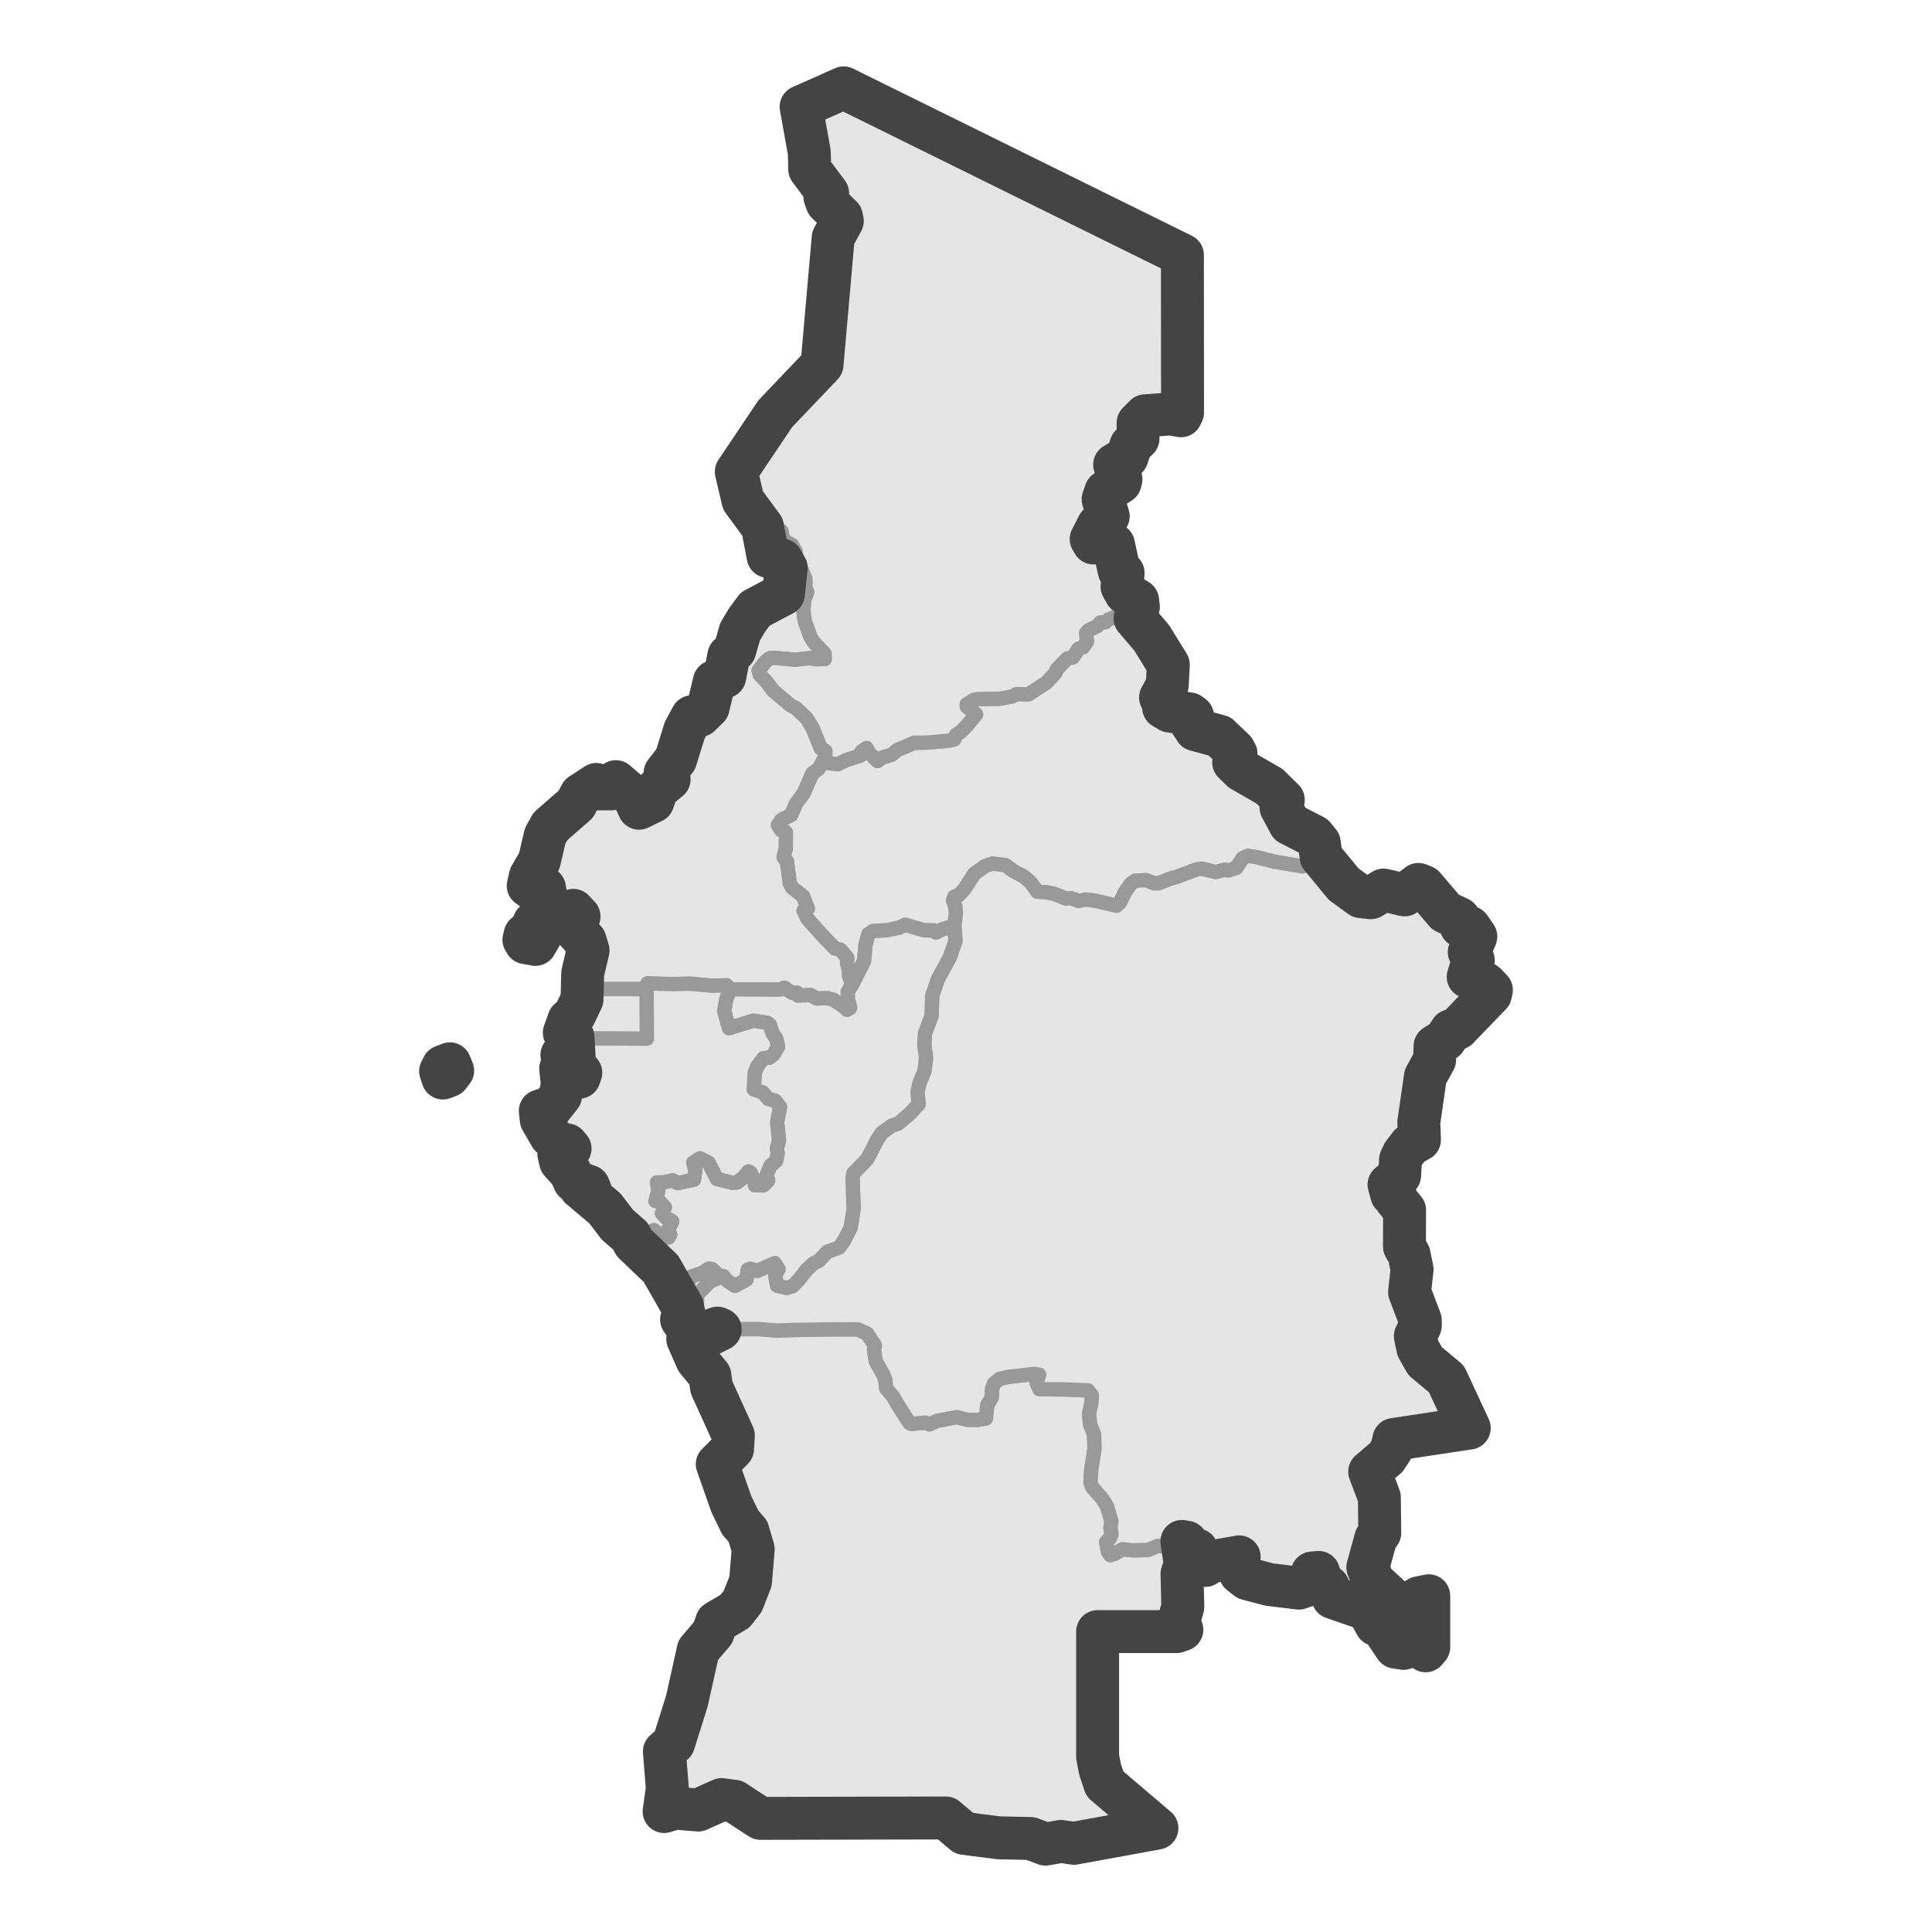<?xml version='1.0' encoding='UTF-8' ?>
<svg xmlns='http://www.w3.org/2000/svg' xmlns:xlink='http://www.w3.org/1999/xlink' class='svglite' width='144.00pt' height='144.00pt' viewBox='0 0 144.00 144.00'>
<defs>
  <style type='text/css'><![CDATA[
    .svglite line, .svglite polyline, .svglite polygon, .svglite path, .svglite rect, .svglite circle {
      fill: none;
      stroke: #000000;
      stroke-linecap: round;
      stroke-linejoin: round;
      stroke-miterlimit: 10.00;
    }
    .svglite text {
      white-space: pre;
    }
  ]]></style>
</defs>
<rect width='100%' height='100%' style='stroke: none; fill: #FFFFFF;'/>
<defs>
  <clipPath id='cpMC4wMHwxNDQuMDB8MC4wMHwxNDQuMDA='>
    <rect x='0.00' y='0.00' width='144.00' height='144.00' />
  </clipPath>
</defs>
<g clip-path='url(#cpMC4wMHwxNDQuMDB8MC4wMHwxNDQuMDA=)'>
</g>
<defs>
  <clipPath id='cpMjguOTN8MTE1LjA3fDAuMDB8MTQ0LjAw'>
    <rect x='28.93' y='0.00' width='86.14' height='144.00' />
  </clipPath>
</defs>
<g clip-path='url(#cpMjguOTN8MTE1LjA3fDAuMDB8MTQ0LjAw)'>
<rect x='28.93' y='0.00' width='86.14' height='144.00' style='stroke-width: 1.07; stroke: #FFFFFF; fill: #FFFFFF;' />
</g>
<g clip-path='url(#cpMC4wMHwxNDQuMDB8MC4wMHwxNDQuMDA=)'>
</g>
<g clip-path='url(#cpMjguOTN8MTE1LjA3fDAuMDB8MTQ0LjAw)'>
<path d='M 88.09 114.89 L 88.34 116.57 L 88.10 117.30 L 88.14 117.58 L 88.07 118.82 L 88.16 119.78 L 87.91 120.46 L 87.82 120.97 L 88.09 121.47 L 87.70 121.61 L 85.17 121.61 L 81.81 121.61 L 81.81 124.13 L 81.81 127.17 L 81.81 130.94 L 82.00 131.91 L 82.35 132.96 L 82.84 133.25 L 84.89 135.13 L 86.23 136.26 L 83.85 136.70 L 80.04 137.39 L 79.63 137.27 L 79.08 137.25 L 77.92 137.45 L 77.17 137.24 L 76.81 137.03 L 76.18 136.96 L 75.29 137.02 L 74.43 136.98 L 73.60 136.84 L 72.65 136.82 L 71.86 136.65 L 71.52 136.45 L 70.79 135.63 L 70.50 135.50 L 68.73 135.47 L 65.82 135.47 L 63.41 135.47 L 60.99 135.46 L 57.93 135.46 L 56.68 135.53 L 56.43 135.46 L 55.24 134.68 L 54.74 134.26 L 53.78 134.13 L 53.35 134.29 L 52.04 134.91 L 50.98 134.90 L 50.35 134.77 L 50.00 134.95 L 49.50 135.02 L 49.61 133.83 L 49.74 133.30 L 49.67 131.03 L 49.52 130.54 L 50.21 129.92 L 50.54 128.70 L 51.20 126.77 L 51.50 124.89 L 51.90 123.99 L 52.04 122.99 L 53.15 121.69 L 53.41 120.90 L 53.98 120.51 L 54.78 120.09 L 55.36 119.35 L 55.63 118.84 L 55.94 117.86 L 55.94 116.84 L 56.14 115.47 L 56.10 115.07 L 55.80 114.52 L 55.75 114.14 L 55.17 113.47 L 55.03 112.95 L 54.52 112.13 L 54.37 111.59 L 54.12 111.20 L 53.96 110.21 L 53.46 109.13 L 53.63 109.00 L 54.60 107.99 L 54.66 106.99 L 53.75 105.13 L 53.03 103.40 L 52.91 102.52 L 51.95 101.37 L 51.57 100.63 L 51.26 99.80 L 52.81 99.52 L 53.68 99.08 L 54.42 99.13 L 54.64 99.07 L 56.56 99.06 L 57.89 99.17 L 58.99 99.13 L 62.07 99.08 L 63.93 99.08 L 64.63 99.40 L 65.21 100.27 L 65.15 100.60 L 65.28 101.46 L 65.84 102.46 L 65.99 102.86 L 66.05 103.48 L 66.59 104.12 L 66.87 104.63 L 67.79 106.06 L 67.93 106.13 L 68.97 106.03 L 69.28 106.16 L 69.85 105.90 L 71.31 105.62 L 72.09 105.82 L 72.86 105.83 L 73.48 105.72 L 73.58 104.73 L 73.92 104.15 L 73.93 103.55 L 74.08 103.12 L 74.50 102.78 L 75.17 102.62 L 77.09 102.40 L 77.46 102.46 L 77.26 103.05 L 77.48 103.54 L 79.32 103.56 L 81.09 103.63 L 81.38 103.99 L 81.35 104.56 L 81.18 105.40 L 81.25 106.17 L 81.55 106.90 L 81.58 108.01 L 81.34 109.51 L 81.28 110.46 L 81.42 110.86 L 82.16 111.70 L 82.51 112.26 L 82.84 113.39 L 82.77 113.88 L 82.85 114.32 L 82.76 114.61 L 82.45 114.95 L 82.59 115.67 L 82.76 115.91 L 83.12 115.79 L 83.65 115.47 L 84.45 115.55 L 85.53 115.53 L 86.30 115.22 L 87.67 115.34 L 88.09 114.89 Z' style='fill-rule: evenodd; fill: #E5E5E5; stroke-width: 1.07; stroke: #999999; stroke-linecap: butt;' />
<path d='M 50.98 98.74 L 50.80 98.35 L 50.96 97.83 L 50.87 97.38 L 50.36 96.36 L 50.95 95.65 L 51.28 95.61 L 51.52 95.15 L 52.34 94.87 L 52.83 94.55 L 53.09 94.60 L 53.69 95.20 L 52.93 95.52 L 52.12 96.34 L 51.73 96.58 L 51.96 96.82 L 51.90 98.55 L 50.98 98.74 Z' style='fill-rule: evenodd; fill: #E5E5E5; stroke-width: 1.07; stroke: #999999; stroke-linecap: butt;' />
<path d='M 84.60 46.09 L 84.92 46.62 L 85.84 47.54 L 86.48 48.44 L 87.08 49.55 L 87.11 49.91 L 87.00 51.07 L 86.92 51.32 L 86.52 51.79 L 86.50 51.99 L 86.78 52.33 L 86.73 52.73 L 87.19 53.00 L 87.95 53.07 L 88.66 53.21 L 88.89 53.38 L 88.76 53.85 L 89.11 54.39 L 89.63 54.55 L 90.51 54.70 L 90.89 54.87 L 91.37 55.42 L 91.98 55.91 L 92.13 56.18 L 91.95 56.82 L 92.55 57.41 L 94.16 58.26 L 94.62 58.60 L 95.04 59.15 L 95.65 59.62 L 95.48 60.18 L 95.83 60.76 L 96.13 61.40 L 96.80 61.63 L 97.93 62.33 L 98.33 62.82 L 98.47 63.86 L 98.94 64.43 L 98.03 64.15 L 97.73 64.20 L 97.10 64.58 L 95.05 64.24 L 93.60 63.88 L 93.01 63.79 L 92.62 63.97 L 92.14 64.70 L 91.56 64.88 L 91.28 64.83 L 90.61 65.00 L 89.57 64.75 L 89.20 64.80 L 87.71 65.36 L 87.19 65.50 L 86.35 65.84 L 86.02 65.84 L 85.41 65.60 L 84.61 65.65 L 84.27 65.89 L 83.83 66.53 L 83.48 67.28 L 83.21 67.51 L 81.59 67.13 L 80.90 67.05 L 80.41 67.16 L 79.83 66.95 L 79.45 66.98 L 78.58 66.63 L 78.07 66.52 L 77.32 66.47 L 76.81 65.77 L 76.28 65.31 L 75.57 64.95 L 74.95 64.49 L 73.99 64.37 L 73.43 64.55 L 72.63 65.12 L 71.88 66.28 L 71.46 66.73 L 71.13 66.84 L 71.04 67.12 L 71.21 67.56 L 71.25 68.08 L 71.14 68.95 L 71.18 69.58 L 70.75 69.12 L 70.26 69.26 L 69.76 69.51 L 69.61 69.35 L 68.87 69.34 L 67.47 68.93 L 67.03 69.14 L 66.10 69.34 L 65.06 69.40 L 64.73 69.63 L 64.51 70.43 L 64.41 71.62 L 63.52 73.39 L 63.28 72.75 L 63.26 72.25 L 63.13 71.81 L 63.14 71.38 L 62.64 70.79 L 62.22 70.69 L 61.22 69.65 L 60.18 68.48 L 59.89 67.88 L 60.21 67.72 L 59.85 66.80 L 59.05 66.17 L 58.86 65.83 L 58.65 64.21 L 58.40 63.89 L 58.57 63.21 L 58.57 62.04 L 58.21 61.88 L 57.98 61.50 L 58.24 61.11 L 58.96 60.74 L 59.34 59.87 L 59.89 59.14 L 60.55 57.63 L 60.98 57.33 L 61.30 56.81 L 62.45 56.96 L 63.04 56.66 L 64.13 56.31 L 64.21 56.02 L 64.59 55.75 L 64.79 56.12 L 65.41 56.72 L 65.75 56.46 L 66.47 56.25 L 66.87 55.90 L 68.15 55.36 L 69.06 55.35 L 70.69 55.21 L 71.12 55.11 L 71.25 54.78 L 71.61 54.54 L 72.11 54.03 L 72.75 53.24 L 72.05 52.66 L 72.05 52.50 L 72.56 52.17 L 72.87 52.10 L 74.52 52.08 L 75.42 51.91 L 75.79 51.73 L 76.65 51.75 L 78.00 50.87 L 78.67 50.14 L 78.75 49.90 L 79.55 49.07 L 79.97 48.99 L 80.39 48.34 L 80.72 48.24 L 81.01 47.83 L 80.95 47.18 L 81.15 46.96 L 81.77 46.67 L 82.02 46.39 L 82.37 46.38 L 82.62 46.17 L 83.44 45.85 L 84.60 46.09 Z' style='fill-rule: evenodd; fill: #E5E5E5; stroke-width: 1.07; stroke: #999999; stroke-linecap: butt;' />
<path d='M 61.30 56.81 L 60.98 57.33 L 60.55 57.63 L 59.89 59.14 L 59.34 59.87 L 58.96 60.74 L 58.24 61.11 L 57.98 61.50 L 58.21 61.88 L 58.57 62.04 L 58.57 63.21 L 58.40 63.89 L 58.65 64.21 L 58.86 65.83 L 59.05 66.17 L 59.85 66.80 L 60.21 67.72 L 59.89 67.88 L 60.18 68.48 L 61.22 69.65 L 62.22 70.69 L 62.64 70.79 L 63.14 71.38 L 63.13 71.81 L 63.26 72.25 L 63.28 72.75 L 63.52 73.39 L 63.19 73.91 L 63.21 74.51 L 63.37 75.12 L 63.13 75.27 L 62.86 75.01 L 62.12 74.52 L 61.67 74.40 L 60.85 74.42 L 60.42 74.17 L 59.47 74.21 L 59.39 73.99 L 59.04 74.01 L 58.45 73.62 L 58.15 73.76 L 54.39 73.74 L 54.16 73.44 L 53.04 73.47 L 51.45 73.32 L 50.11 73.35 L 48.26 73.30 L 48.19 73.72 L 43.93 73.72 L 43.59 73.57 L 43.36 73.29 L 43.43 72.55 L 43.63 71.36 L 43.83 70.84 L 43.61 70.11 L 42.96 69.40 L 42.59 68.57 L 42.82 68.35 L 43.16 68.31 L 42.73 67.85 L 42.41 67.93 L 42.18 68.18 L 40.84 67.65 L 40.76 67.21 L 40.53 66.56 L 40.58 66.19 L 40.08 66.10 L 39.75 66.30 L 39.37 66.02 L 39.44 65.55 L 39.53 65.31 L 40.20 64.16 L 40.63 62.31 L 41.03 61.59 L 42.02 60.61 L 42.92 59.94 L 43.30 59.22 L 43.60 59.08 L 44.45 58.47 L 44.65 58.80 L 45.52 58.80 L 45.90 58.26 L 46.33 58.50 L 47.26 59.42 L 47.40 60.02 L 47.63 60.24 L 48.17 60.09 L 48.66 59.74 L 48.89 59.42 L 48.98 58.82 L 49.87 58.09 L 49.57 57.61 L 50.36 56.60 L 50.38 56.16 L 50.81 55.49 L 51.04 54.41 L 51.58 53.42 L 52.15 53.33 L 52.78 52.72 L 53.07 51.19 L 53.24 50.80 L 54.02 50.44 L 54.16 50.11 L 54.32 48.88 L 54.77 48.45 L 55.16 47.08 L 55.67 46.23 L 56.28 45.40 L 56.80 45.06 L 57.26 44.99 L 58.39 44.28 L 58.39 43.53 L 58.51 43.22 L 58.60 42.33 L 58.26 41.74 L 57.93 41.59 L 57.25 41.47 L 56.83 39.27 L 57.39 39.28 L 58.08 39.45 L 58.25 39.59 L 58.34 40.09 L 58.59 40.37 L 59.03 40.61 L 59.30 41.09 L 59.40 41.83 L 59.70 42.33 L 60.04 43.16 L 60.03 43.81 L 60.17 44.13 L 59.96 44.67 L 59.88 45.47 L 59.99 46.30 L 60.41 47.46 L 60.65 47.86 L 61.46 48.71 L 61.48 49.12 L 60.79 49.14 L 60.39 49.05 L 59.26 49.18 L 57.81 49.04 L 57.39 49.06 L 57.06 49.31 L 56.55 49.97 L 56.64 50.29 L 57.18 50.87 L 57.67 51.51 L 58.93 52.57 L 59.34 52.78 L 60.14 53.55 L 60.58 54.29 L 61.18 55.77 L 61.52 55.97 L 61.52 56.37 L 61.30 56.81 Z' style='fill-rule: evenodd; fill: #E5E5E5; stroke-width: 1.07; stroke: #999999; stroke-linecap: butt;' />
<path d='M 98.94 64.43 L 99.21 64.88 L 99.76 65.26 L 100.15 65.90 L 100.76 66.25 L 101.43 66.83 L 102.18 66.91 L 103.12 66.34 L 103.79 66.39 L 104.46 66.71 L 104.69 66.70 L 105.19 66.36 L 105.46 66.00 L 105.72 65.92 L 106.12 66.08 L 106.44 66.42 L 106.73 66.90 L 107.75 67.99 L 108.74 68.45 L 108.90 69.03 L 109.53 69.12 L 109.78 69.54 L 110.00 69.80 L 109.75 70.20 L 109.51 70.96 L 109.73 71.19 L 109.81 71.57 L 109.57 72.11 L 109.43 72.81 L 109.76 72.98 L 110.17 72.97 L 110.55 73.34 L 110.73 73.34 L 111.16 73.79 L 111.09 74.11 L 110.11 75.25 L 108.64 76.65 L 108.15 76.82 L 107.89 77.08 L 107.71 77.49 L 107.29 77.84 L 106.96 77.97 L 106.89 78.44 L 106.93 78.99 L 106.43 80.03 L 106.24 80.25 L 105.97 81.96 L 106.02 82.25 L 105.75 83.65 L 105.80 84.95 L 105.09 85.35 L 104.60 85.99 L 104.39 86.43 L 104.45 87.29 L 104.32 87.61 L 103.59 88.14 L 103.53 88.29 L 103.73 89.03 L 104.02 89.15 L 104.03 89.40 L 104.69 90.20 L 104.65 91.18 L 104.68 92.91 L 105.02 93.50 L 105.25 94.61 L 105.01 95.83 L 105.06 96.30 L 105.86 98.40 L 105.86 98.80 L 105.49 99.59 L 105.68 100.50 L 106.22 101.45 L 107.47 102.40 L 107.81 102.78 L 108.12 103.31 L 108.42 104.12 L 109.41 106.15 L 109.51 106.44 L 106.40 106.91 L 103.89 107.29 L 103.72 108.03 L 103.33 108.63 L 102.76 109.21 L 102.09 109.69 L 102.09 109.85 L 102.53 110.59 L 102.81 111.60 L 102.74 113.39 L 102.84 114.25 L 102.54 114.67 L 102.09 116.41 L 101.95 116.82 L 102.34 117.86 L 102.64 118.16 L 103.51 118.83 L 104.18 119.55 L 105.33 119.81 L 105.57 119.67 L 105.53 119.29 L 105.75 119.09 L 106.49 118.94 L 106.49 122.77 L 106.26 123.04 L 106.03 122.91 L 105.97 122.55 L 105.73 122.39 L 104.62 122.86 L 104.02 122.77 L 103.27 121.55 L 102.94 121.17 L 102.56 121.09 L 102.32 120.42 L 101.95 119.97 L 100.37 119.35 L 99.70 119.29 L 99.35 119.07 L 99.00 118.27 L 98.41 117.77 L 98.28 117.20 L 97.81 117.24 L 97.51 118.13 L 96.81 118.37 L 96.39 118.36 L 94.59 118.10 L 93.30 117.64 L 92.97 117.67 L 92.45 117.26 L 92.24 116.57 L 92.36 116.04 L 91.94 116.06 L 90.30 116.40 L 89.83 116.68 L 89.25 116.46 L 89.44 116.10 L 89.20 115.52 L 88.62 115.38 L 88.44 114.95 L 88.09 114.89 L 87.67 115.34 L 86.30 115.22 L 85.53 115.53 L 84.45 115.55 L 83.65 115.47 L 83.12 115.79 L 82.76 115.91 L 82.59 115.67 L 82.45 114.95 L 82.76 114.61 L 82.85 114.32 L 82.77 113.88 L 82.84 113.39 L 82.51 112.26 L 82.16 111.70 L 81.42 110.86 L 81.28 110.46 L 81.34 109.51 L 81.58 108.01 L 81.55 106.90 L 81.25 106.17 L 81.18 105.40 L 81.35 104.56 L 81.38 103.99 L 81.09 103.63 L 79.32 103.56 L 77.48 103.54 L 77.26 103.05 L 77.46 102.46 L 77.09 102.40 L 75.17 102.62 L 74.50 102.78 L 74.08 103.12 L 73.93 103.55 L 73.92 104.15 L 73.58 104.73 L 73.48 105.72 L 72.86 105.83 L 72.09 105.82 L 71.31 105.62 L 69.85 105.90 L 69.28 106.16 L 68.97 106.03 L 67.93 106.13 L 67.79 106.06 L 66.87 104.63 L 66.59 104.12 L 66.05 103.48 L 65.99 102.86 L 65.84 102.46 L 65.28 101.46 L 65.15 100.60 L 65.21 100.27 L 64.63 99.40 L 63.93 99.08 L 62.07 99.08 L 58.99 99.13 L 57.89 99.17 L 56.56 99.06 L 54.64 99.07 L 54.42 99.13 L 53.68 99.08 L 53.48 98.99 L 52.81 99.12 L 52.45 99.38 L 51.94 99.52 L 51.61 99.46 L 50.98 98.74 L 51.90 98.55 L 51.96 96.82 L 51.73 96.58 L 52.12 96.34 L 52.93 95.52 L 53.69 95.20 L 53.90 95.10 L 54.16 95.42 L 54.78 95.84 L 55.63 95.37 L 55.73 94.63 L 55.92 94.56 L 56.44 94.72 L 57.75 94.14 L 58.04 94.61 L 57.78 95.04 L 57.92 95.82 L 58.62 95.99 L 59.08 95.86 L 59.51 95.42 L 60.11 94.65 L 60.62 94.17 L 61.03 93.97 L 61.67 93.29 L 62.53 92.99 L 62.91 92.46 L 63.40 91.50 L 63.62 90.13 L 63.54 87.76 L 63.61 87.44 L 64.65 86.37 L 65.40 84.91 L 65.72 84.43 L 66.43 83.92 L 66.97 83.72 L 67.81 83.01 L 68.47 82.29 L 68.38 81.44 L 68.53 80.73 L 68.90 79.83 L 69.02 78.86 L 68.89 77.86 L 68.94 77.03 L 69.43 75.72 L 69.48 74.21 L 69.92 72.94 L 70.80 71.33 L 71.21 70.13 L 71.18 69.58 L 71.14 68.95 L 71.25 68.08 L 71.21 67.56 L 71.04 67.12 L 71.13 66.84 L 71.46 66.73 L 71.88 66.28 L 72.63 65.12 L 73.43 64.55 L 73.99 64.37 L 74.95 64.49 L 75.57 64.95 L 76.28 65.31 L 76.81 65.77 L 77.32 66.47 L 78.07 66.52 L 78.58 66.63 L 79.45 66.98 L 79.83 66.95 L 80.41 67.16 L 80.90 67.05 L 81.59 67.13 L 83.21 67.51 L 83.48 67.28 L 83.83 66.53 L 84.27 65.89 L 84.61 65.65 L 85.41 65.60 L 86.02 65.84 L 86.35 65.84 L 87.19 65.50 L 87.71 65.36 L 89.20 64.80 L 89.57 64.75 L 90.61 65.00 L 91.28 64.83 L 91.56 64.88 L 92.14 64.70 L 92.62 63.97 L 93.01 63.79 L 93.60 63.88 L 95.05 64.24 L 97.10 64.58 L 97.73 64.20 L 98.03 64.15 L 98.94 64.43 Z' style='fill-rule: evenodd; fill: #E5E5E5; stroke-width: 1.07; stroke: #999999; stroke-linecap: butt;' />
<path d='M 71.18 69.58 L 71.21 70.13 L 70.80 71.33 L 69.92 72.94 L 69.48 74.21 L 69.43 75.72 L 68.94 77.03 L 68.89 77.86 L 69.02 78.86 L 68.90 79.83 L 68.53 80.73 L 68.38 81.44 L 68.47 82.29 L 67.81 83.01 L 66.97 83.72 L 66.43 83.92 L 65.72 84.43 L 65.40 84.91 L 64.65 86.37 L 63.61 87.44 L 63.54 87.76 L 63.62 90.13 L 63.40 91.50 L 62.91 92.46 L 62.53 92.99 L 61.67 93.29 L 61.03 93.97 L 60.62 94.17 L 60.11 94.65 L 59.51 95.42 L 59.08 95.86 L 58.62 95.99 L 57.92 95.82 L 57.78 95.04 L 58.04 94.61 L 57.75 94.14 L 56.44 94.72 L 55.92 94.56 L 55.73 94.63 L 55.63 95.37 L 54.78 95.84 L 54.16 95.42 L 53.90 95.10 L 53.69 95.20 L 53.09 94.60 L 52.83 94.55 L 52.34 94.87 L 51.52 95.15 L 51.28 95.61 L 50.95 95.65 L 50.36 96.36 L 49.97 95.93 L 49.61 95.33 L 49.61 94.98 L 49.26 94.56 L 48.40 93.83 L 48.30 93.60 L 47.56 92.93 L 47.75 92.44 L 48.07 92.06 L 48.74 91.68 L 49.31 92.19 L 49.83 92.23 L 49.95 92.01 L 49.78 91.71 L 50.10 91.04 L 49.63 90.76 L 49.33 90.43 L 49.55 89.98 L 49.17 89.58 L 48.85 89.52 L 49.06 88.76 L 48.96 88.13 L 49.44 88.12 L 50.15 87.97 L 50.51 88.18 L 51.72 87.92 L 51.82 87.23 L 51.67 86.65 L 52.17 86.33 L 52.82 86.66 L 53.44 87.87 L 54.59 88.16 L 54.93 88.13 L 55.42 87.75 L 55.78 87.31 L 55.94 87.39 L 56.27 88.06 L 56.27 88.34 L 56.90 88.35 L 57.25 88.00 L 57.14 87.56 L 57.42 86.88 L 57.84 86.53 L 57.96 85.97 L 57.90 85.59 L 58.06 85.02 L 57.92 83.63 L 58.14 82.51 L 57.77 82.04 L 57.27 81.91 L 56.84 81.42 L 56.18 81.20 L 56.25 79.96 L 56.46 79.45 L 56.90 78.87 L 57.36 78.82 L 57.65 78.59 L 57.99 78.00 L 57.84 77.39 L 57.58 77.03 L 57.38 76.39 L 57.19 76.24 L 56.15 76.08 L 54.33 76.64 L 53.98 75.36 L 54.12 74.50 L 54.39 73.74 L 58.15 73.76 L 58.45 73.62 L 59.04 74.01 L 59.39 73.99 L 59.47 74.21 L 60.42 74.17 L 60.85 74.42 L 61.67 74.40 L 62.12 74.52 L 62.86 75.01 L 63.13 75.27 L 63.37 75.12 L 63.21 74.51 L 63.19 73.91 L 63.52 73.39 L 64.41 71.62 L 64.51 70.43 L 64.73 69.63 L 65.06 69.40 L 66.10 69.34 L 67.03 69.14 L 67.47 68.93 L 68.87 69.34 L 69.61 69.35 L 69.76 69.51 L 70.26 69.26 L 70.75 69.12 L 71.18 69.58 Z' style='fill-rule: evenodd; fill: #E5E5E5; stroke-width: 1.07; stroke: #999999; stroke-linecap: butt;' />
<path d='M 54.39 73.74 L 54.12 74.50 L 53.98 75.36 L 54.33 76.64 L 56.15 76.08 L 57.19 76.24 L 57.38 76.39 L 57.58 77.03 L 57.84 77.39 L 57.99 78.00 L 57.65 78.59 L 57.36 78.82 L 56.90 78.87 L 56.46 79.45 L 56.25 79.96 L 56.18 81.20 L 56.84 81.42 L 57.27 81.91 L 57.77 82.04 L 58.14 82.51 L 57.92 83.63 L 58.06 85.02 L 57.90 85.59 L 57.96 85.97 L 57.84 86.53 L 57.42 86.88 L 57.14 87.56 L 57.25 88.00 L 56.90 88.35 L 56.27 88.34 L 56.27 88.06 L 55.94 87.39 L 55.78 87.31 L 55.42 87.75 L 54.93 88.13 L 54.59 88.16 L 53.44 87.87 L 52.82 86.66 L 52.17 86.33 L 51.67 86.65 L 51.82 87.23 L 51.72 87.92 L 50.51 88.18 L 50.15 87.97 L 49.44 88.12 L 48.96 88.13 L 49.06 88.76 L 48.85 89.52 L 49.17 89.58 L 49.55 89.98 L 49.33 90.43 L 49.63 90.76 L 50.10 91.04 L 49.78 91.71 L 49.95 92.01 L 49.83 92.23 L 49.31 92.19 L 48.74 91.68 L 48.07 92.06 L 47.75 92.44 L 47.56 92.93 L 47.26 92.65 L 46.99 92.13 L 46.02 91.29 L 45.84 90.91 L 45.09 90.07 L 44.01 89.24 L 43.24 88.51 L 44.00 88.73 L 43.87 88.42 L 42.81 88.04 L 42.52 87.39 L 41.78 86.57 L 41.65 86.01 L 41.84 85.72 L 42.49 85.61 L 42.25 85.33 L 41.88 85.41 L 41.48 84.93 L 41.04 84.66 L 40.45 83.55 L 40.34 83.45 L 40.27 82.80 L 40.67 82.74 L 41.10 82.53 L 41.78 81.67 L 41.91 80.75 L 41.79 79.65 L 42.13 79.93 L 43.17 80.29 L 43.29 79.95 L 42.56 79.63 L 42.32 79.42 L 41.88 78.63 L 42.40 78.46 L 42.79 78.74 L 42.81 78.10 L 42.71 77.30 L 43.24 77.17 L 43.69 77.53 L 44.08 77.39 L 48.21 77.41 L 48.19 73.72 L 48.26 73.30 L 50.11 73.35 L 51.45 73.32 L 53.04 73.47 L 54.16 73.44 L 54.39 73.74 Z' style='fill-rule: evenodd; fill: #E5E5E5; stroke-width: 1.07; stroke: #999999; stroke-linecap: butt;' />
<path d='M 48.19 73.72 L 48.21 77.41 L 44.08 77.39 L 43.69 77.53 L 43.24 77.17 L 42.71 77.30 L 42.45 77.04 L 42.06 76.97 L 42.40 76.03 L 42.84 75.62 L 43.11 74.91 L 43.38 74.48 L 43.30 74.04 L 43.36 73.29 L 43.59 73.57 L 43.93 73.72 L 48.19 73.72 Z' style='fill-rule: evenodd; fill: #E5E5E5; stroke-width: 1.07; stroke: #999999; stroke-linecap: butt;' />
<path d='M 40.00 68.70 L 40.55 68.70 L 40.66 69.11 L 40.18 69.83 L 39.91 70.39 L 39.18 70.26 L 39.05 70.04 L 39.14 69.67 L 39.50 69.57 L 39.81 68.77 L 40.00 68.70 Z' style='fill-rule: evenodd; fill: #E5E5E5; stroke-width: 1.07; stroke: #999999; stroke-linecap: butt;' />
<path d='M 33.45 80.18 L 33.01 80.35 L 32.84 79.84 L 33.02 79.49 L 33.53 79.29 L 33.74 79.80 L 33.45 80.18 Z' style='fill-rule: evenodd; fill: #E5E5E5; stroke-width: 1.07; stroke: #999999; stroke-linecap: butt;' />
<path d='M 88.13 19.01 L 88.13 21.83 L 88.14 24.65 L 88.14 27.46 L 88.14 30.74 L 88.02 30.99 L 87.28 30.85 L 86.48 30.95 L 85.36 30.99 L 84.83 31.52 L 84.94 32.22 L 84.82 32.69 L 84.29 33.21 L 84.02 33.68 L 84.00 34.08 L 83.36 34.37 L 83.08 34.63 L 83.30 35.47 L 83.55 35.72 L 83.49 35.96 L 82.42 36.64 L 82.22 37.21 L 82.52 37.82 L 82.60 38.48 L 82.38 38.84 L 81.85 39.16 L 81.59 39.52 L 81.33 40.18 L 81.50 40.47 L 81.88 40.56 L 82.61 40.44 L 82.99 40.59 L 83.19 40.95 L 83.11 41.22 L 83.42 42.54 L 83.71 42.71 L 83.63 43.72 L 83.90 44.20 L 84.35 44.54 L 84.79 44.75 L 84.85 45.23 L 84.60 46.09 L 83.44 45.85 L 82.62 46.17 L 82.37 46.38 L 82.02 46.39 L 81.77 46.67 L 81.15 46.96 L 80.95 47.18 L 81.01 47.83 L 80.72 48.24 L 80.39 48.34 L 79.97 48.99 L 79.55 49.07 L 78.75 49.90 L 78.67 50.14 L 78.00 50.87 L 76.65 51.75 L 75.79 51.73 L 75.42 51.91 L 74.52 52.08 L 72.87 52.10 L 72.56 52.17 L 72.05 52.50 L 72.05 52.66 L 72.75 53.24 L 72.11 54.03 L 71.61 54.54 L 71.25 54.78 L 71.12 55.11 L 70.69 55.21 L 69.06 55.35 L 68.15 55.36 L 66.87 55.90 L 66.47 56.25 L 65.75 56.46 L 65.41 56.72 L 64.79 56.12 L 64.59 55.75 L 64.21 56.02 L 64.13 56.31 L 63.04 56.66 L 62.45 56.96 L 61.30 56.81 L 61.52 56.37 L 61.52 55.97 L 61.18 55.77 L 60.58 54.29 L 60.14 53.55 L 59.34 52.78 L 58.93 52.57 L 57.67 51.51 L 57.18 50.87 L 56.64 50.29 L 56.55 49.97 L 57.06 49.31 L 57.39 49.06 L 57.81 49.04 L 59.26 49.18 L 60.39 49.05 L 60.79 49.14 L 61.48 49.12 L 61.46 48.71 L 60.65 47.86 L 60.41 47.46 L 59.99 46.30 L 59.88 45.47 L 59.96 44.67 L 60.17 44.13 L 60.03 43.81 L 60.04 43.16 L 59.70 42.33 L 59.40 41.83 L 59.30 41.09 L 59.03 40.61 L 58.59 40.37 L 58.34 40.09 L 58.25 39.59 L 58.08 39.45 L 57.39 39.28 L 56.83 39.27 L 55.38 37.30 L 54.88 35.16 L 55.49 34.37 L 56.02 33.31 L 57.78 30.84 L 58.98 29.59 L 61.27 27.18 L 61.55 23.94 L 61.79 21.18 L 62.10 17.72 L 62.78 16.47 L 62.72 16.16 L 61.64 15.11 L 61.48 14.66 L 61.69 14.41 L 60.71 12.97 L 60.35 12.61 L 60.32 11.35 L 60.06 9.79 L 59.71 7.96 L 62.88 6.55 L 65.45 7.81 L 68.47 9.30 L 71.49 10.80 L 74.52 12.29 L 77.54 13.78 L 80.57 15.28 L 82.08 16.03 L 85.10 17.52 L 88.13 19.01 Z' style='fill-rule: evenodd; fill: #E5E5E5; stroke-width: 1.07; stroke: #999999; stroke-linecap: butt;' />
<path d='M 50.87 97.38 L 49.26 94.56 L 47.26 92.65 L 46.99 92.13 L 46.02 91.29 L 45.09 90.07 L 43.24 88.51 L 44.00 88.73 L 43.87 88.42 L 42.81 88.04 L 42.52 87.39 L 41.78 86.57 L 41.65 86.01 L 41.84 85.72 L 42.49 85.61 L 42.25 85.33 L 41.88 85.41 L 41.04 84.66 L 40.34 83.45 L 40.27 82.80 L 41.10 82.53 L 41.78 81.67 L 41.91 80.75 L 41.79 79.65 L 43.17 80.29 L 43.29 79.95 L 42.32 79.42 L 41.88 78.63 L 42.40 78.46 L 42.79 78.74 L 42.71 77.30 L 42.06 76.97 L 42.40 76.03 L 42.84 75.62 L 43.38 74.48 L 43.43 72.55 L 43.83 70.84 L 43.61 70.11 L 42.96 69.40 L 42.59 68.57 L 43.16 68.31 L 42.73 67.85 L 42.18 68.18 L 40.84 67.65 L 40.58 66.19 L 40.08 66.10 L 39.75 66.30 L 39.37 66.02 L 39.53 65.31 L 40.20 64.16 L 40.63 62.31 L 41.03 61.59 L 42.92 59.94 L 43.30 59.22 L 44.45 58.47 L 44.65 58.80 L 45.52 58.80 L 45.90 58.26 L 47.26 59.42 L 47.63 60.24 L 48.66 59.74 L 48.98 58.82 L 49.87 58.09 L 49.57 57.61 L 50.36 56.60 L 51.04 54.41 L 51.58 53.42 L 52.15 53.33 L 52.78 52.72 L 53.24 50.80 L 54.02 50.44 L 54.32 48.88 L 54.77 48.45 L 55.16 47.08 L 55.67 46.23 L 56.28 45.40 L 58.39 44.28 L 58.60 42.33 L 58.26 41.74 L 57.25 41.47 L 56.83 39.27 L 55.38 37.30 L 54.88 35.16 L 57.78 30.84 L 61.27 27.18 L 62.10 17.72 L 62.78 16.47 L 62.72 16.16 L 61.64 15.11 L 61.48 14.66 L 61.69 14.41 L 60.35 12.61 L 60.32 11.35 L 59.71 7.96 L 62.88 6.55 L 88.13 19.01 L 88.14 30.74 L 88.02 30.99 L 87.28 30.85 L 85.36 30.99 L 84.83 31.52 L 84.82 32.69 L 84.29 33.21 L 84.00 34.08 L 83.08 34.63 L 83.30 35.47 L 83.55 35.72 L 83.49 35.96 L 82.42 36.64 L 82.22 37.21 L 82.60 38.48 L 82.38 38.84 L 81.85 39.16 L 81.33 40.18 L 81.50 40.47 L 82.61 40.44 L 82.99 40.59 L 83.42 42.54 L 83.71 42.71 L 83.63 43.72 L 83.90 44.20 L 84.79 44.75 L 84.85 45.23 L 84.60 46.09 L 85.84 47.54 L 87.08 49.55 L 87.00 51.07 L 86.50 51.99 L 86.78 52.33 L 86.73 52.73 L 87.19 53.00 L 88.66 53.21 L 88.89 53.38 L 88.76 53.85 L 89.11 54.39 L 90.89 54.87 L 91.98 55.91 L 92.13 56.18 L 91.95 56.82 L 92.55 57.41 L 94.62 58.60 L 95.65 59.62 L 95.48 60.18 L 96.13 61.40 L 97.93 62.33 L 98.33 62.82 L 98.47 63.86 L 100.15 65.90 L 101.43 66.83 L 102.18 66.91 L 103.12 66.34 L 104.69 66.70 L 105.72 65.92 L 106.12 66.08 L 107.75 67.99 L 108.74 68.45 L 108.90 69.03 L 109.53 69.12 L 110.00 69.80 L 109.51 70.96 L 109.81 71.57 L 109.43 72.81 L 110.17 72.97 L 110.73 73.34 L 111.16 73.79 L 111.09 74.11 L 108.64 76.65 L 108.15 76.82 L 107.71 77.49 L 106.96 77.97 L 106.93 78.99 L 106.24 80.25 L 105.75 83.65 L 105.80 84.95 L 105.09 85.35 L 104.60 85.99 L 104.39 86.43 L 104.32 87.61 L 103.53 88.29 L 103.73 89.03 L 104.02 89.15 L 104.03 89.40 L 104.69 90.20 L 104.68 92.91 L 105.02 93.50 L 105.25 94.61 L 105.06 96.30 L 105.86 98.40 L 105.86 98.80 L 105.49 99.59 L 105.68 100.50 L 106.22 101.45 L 107.81 102.78 L 109.51 106.44 L 103.89 107.29 L 103.72 108.03 L 103.33 108.63 L 102.09 109.69 L 102.81 111.60 L 102.84 114.25 L 102.54 114.67 L 101.95 116.82 L 102.34 117.86 L 104.18 119.55 L 105.33 119.81 L 105.57 119.67 L 105.53 119.29 L 105.75 119.09 L 106.49 118.94 L 106.49 122.77 L 106.26 123.04 L 105.73 122.39 L 104.62 122.86 L 104.02 122.77 L 102.94 121.17 L 102.56 121.09 L 101.95 119.97 L 99.35 119.07 L 99.00 118.27 L 98.41 117.77 L 98.28 117.20 L 97.81 117.24 L 97.51 118.13 L 96.81 118.37 L 94.59 118.10 L 92.97 117.67 L 92.45 117.26 L 92.24 116.57 L 92.36 116.04 L 90.30 116.40 L 89.83 116.68 L 89.25 116.46 L 89.44 116.10 L 89.20 115.52 L 88.62 115.38 L 88.44 114.95 L 88.09 114.89 L 88.34 116.57 L 88.10 117.30 L 88.16 119.78 L 87.82 120.97 L 88.09 121.47 L 87.70 121.61 L 81.81 121.61 L 81.81 130.94 L 82.00 131.91 L 82.35 132.96 L 86.23 136.26 L 80.04 137.39 L 79.08 137.25 L 77.92 137.45 L 76.81 137.03 L 74.43 136.98 L 71.86 136.65 L 70.50 135.50 L 56.68 135.53 L 54.74 134.26 L 53.78 134.13 L 52.04 134.91 L 50.35 134.77 L 49.50 135.02 L 49.74 133.30 L 49.52 130.54 L 50.21 129.92 L 51.20 126.77 L 52.04 122.99 L 53.15 121.69 L 53.41 120.90 L 54.78 120.09 L 55.36 119.35 L 55.94 117.86 L 56.14 115.47 L 55.75 114.14 L 55.17 113.47 L 54.52 112.13 L 53.46 109.13 L 54.60 107.99 L 54.66 106.99 L 53.03 103.40 L 52.91 102.52 L 51.95 101.37 L 51.26 99.80 L 52.81 99.52 L 53.68 99.08 L 53.48 98.99 L 51.94 99.52 L 51.61 99.46 L 50.80 98.35 L 50.96 97.83 L 50.87 97.38 Z' style='fill-rule: evenodd; stroke-width: 3.20; stroke: #444444; stroke-linecap: butt;' />
<path d='M 33.02 79.49 L 33.53 79.29 L 33.74 79.80 L 33.45 80.18 L 33.01 80.35 L 32.84 79.84 L 33.02 79.49 Z' style='fill-rule: evenodd; stroke-width: 3.20; stroke: #444444; stroke-linecap: butt;' />
<path d='M 39.91 70.39 L 39.18 70.26 L 39.05 70.04 L 39.14 69.67 L 39.50 69.57 L 39.81 68.77 L 40.55 68.70 L 40.66 69.11 L 39.91 70.39 Z' style='fill-rule: evenodd; stroke-width: 3.20; stroke: #444444; stroke-linecap: butt;' />
</g>
<g clip-path='url(#cpMC4wMHwxNDQuMDB8MC4wMHwxNDQuMDA=)'>
<polyline points='28.93,143.70 28.93,143.70 ' style='stroke-width: 1.07; stroke: #333333; stroke-linecap: butt;' />
<polyline points='28.93,112.13 28.93,112.13 ' style='stroke-width: 1.07; stroke: #333333; stroke-linecap: butt;' />
<polyline points='28.93,80.56 28.93,80.56 ' style='stroke-width: 1.07; stroke: #333333; stroke-linecap: butt;' />
<polyline points='28.93,48.99 28.93,48.99 ' style='stroke-width: 1.07; stroke: #333333; stroke-linecap: butt;' />
<polyline points='28.93,17.42 28.93,17.42 ' style='stroke-width: 1.07; stroke: #333333; stroke-linecap: butt;' />
<polyline points='44.00,144.00 44.00,144.00 ' style='stroke-width: 1.07; stroke: #333333; stroke-linecap: butt;' />
<polyline points='59.78,144.00 59.78,144.00 ' style='stroke-width: 1.07; stroke: #333333; stroke-linecap: butt;' />
<polyline points='75.57,144.00 75.57,144.00 ' style='stroke-width: 1.07; stroke: #333333; stroke-linecap: butt;' />
<polyline points='91.35,144.00 91.35,144.00 ' style='stroke-width: 1.07; stroke: #333333; stroke-linecap: butt;' />
<polyline points='107.14,144.00 107.14,144.00 ' style='stroke-width: 1.07; stroke: #333333; stroke-linecap: butt;' />
</g>
</svg>
